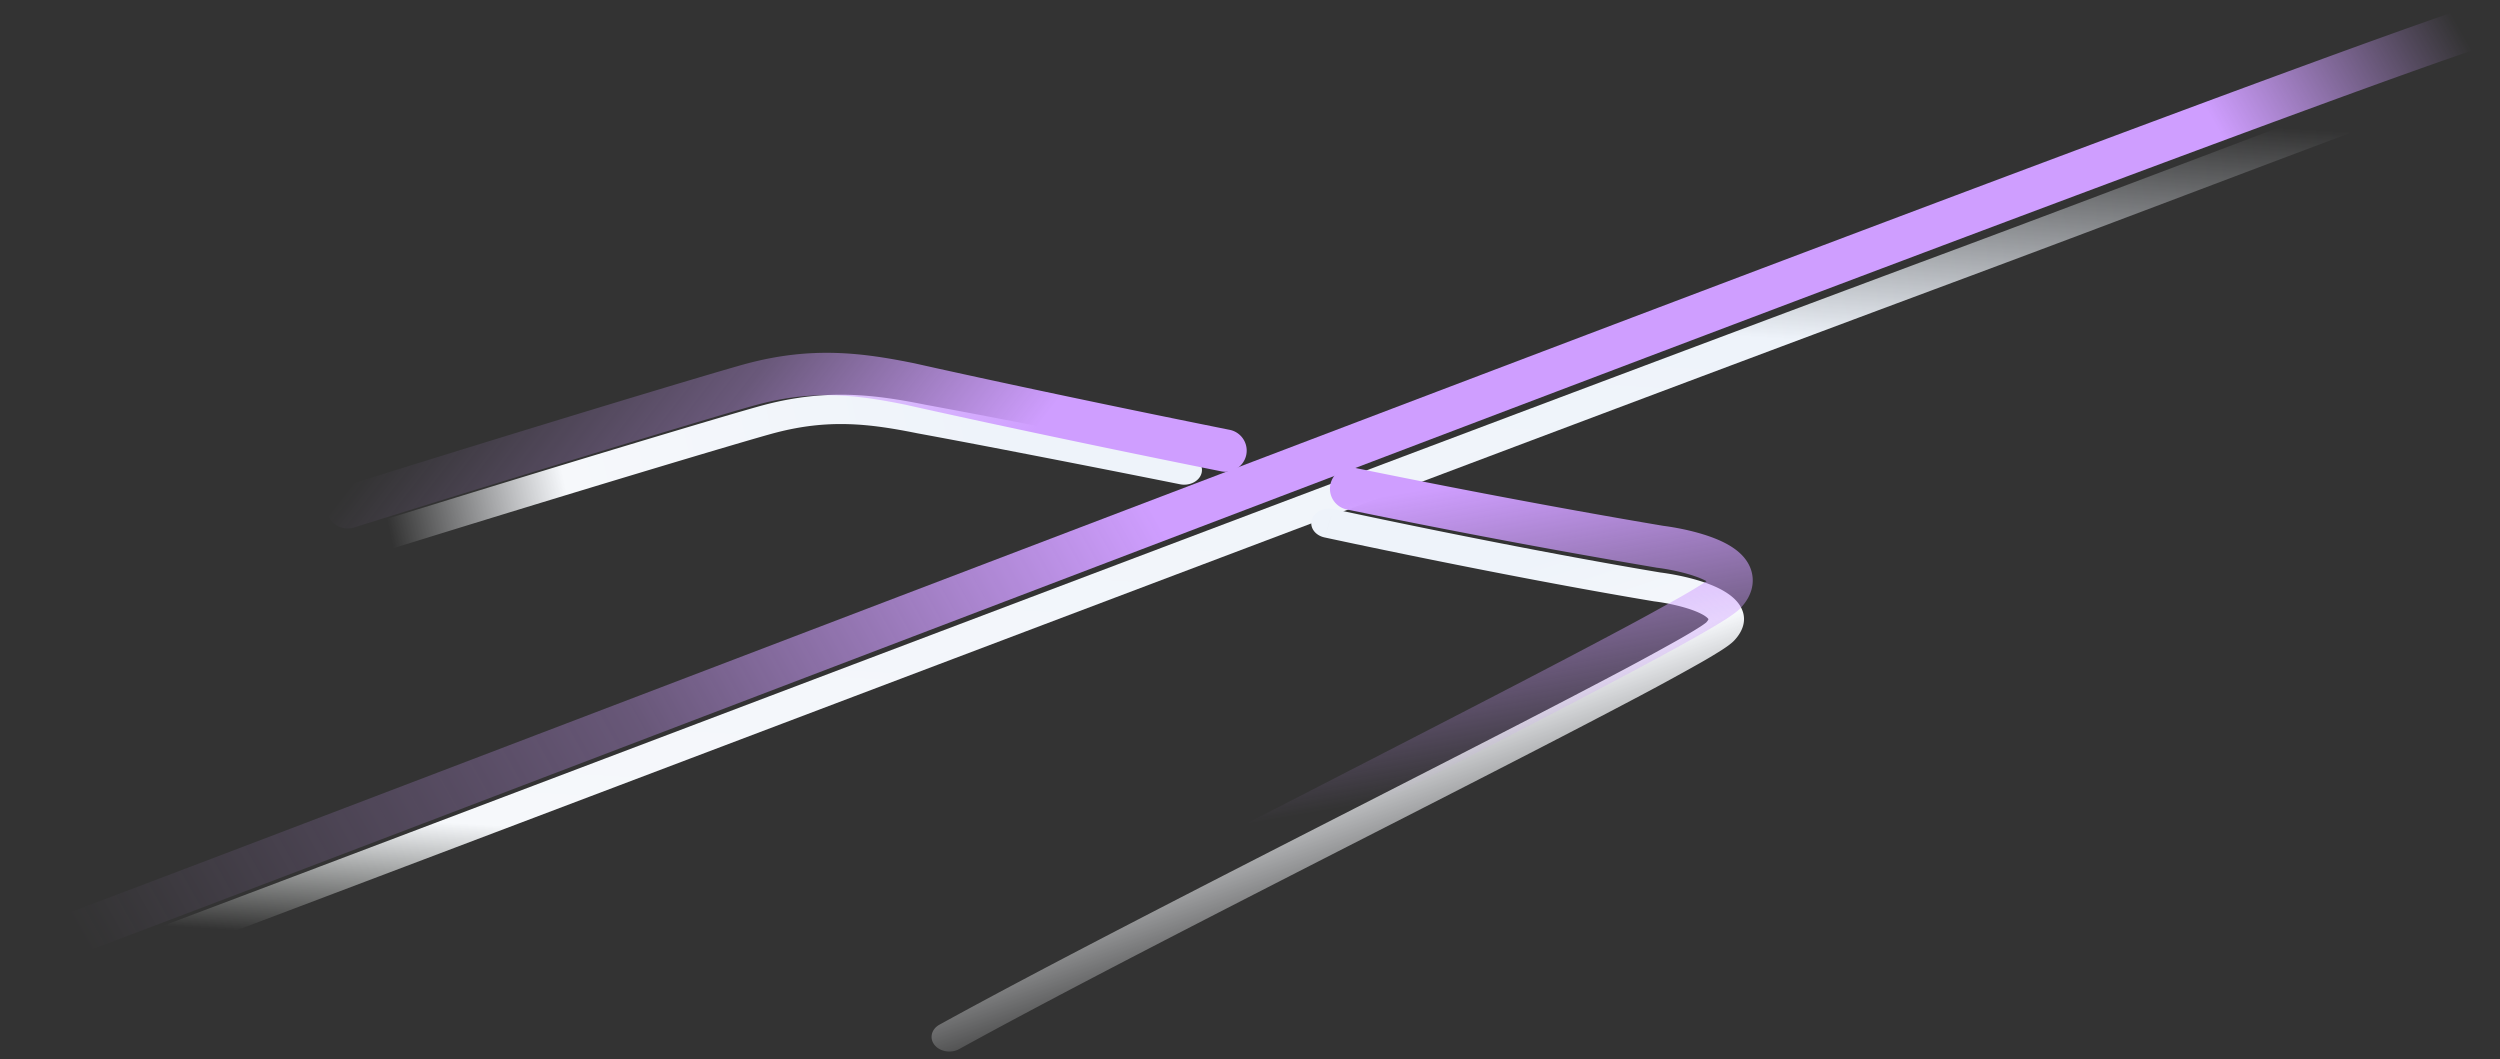 <svg fill="none" viewBox="0 0 177 75" xmlns="http://www.w3.org/2000/svg" xmlns:xlink="http://www.w3.org/1999/xlink"><rect x="0" y="0" width="177" height="75" fill="#333333" stroke="none"/><linearGradient id="a" gradientUnits="userSpaceOnUse" x1="-9.538" x2="-4.39" y1="81.614" y2="-3.46"><stop offset=".203" stop-color="#f6fbf7" stop-opacity="0"/><stop offset=".303" stop-color="#f6f8fb"/><stop offset=".771" stop-color="#eef3fa"/><stop offset=".971" stop-color="#eef3fa" stop-opacity="0"/></linearGradient><linearGradient id="b" gradientUnits="userSpaceOnUse" x1="79.782" x2="67.526" y1="80.93" y2="44.546"><stop offset=".203" stop-color="#f6f8fb" stop-opacity="0"/><stop offset=".566" stop-color="#f6f8fb"/><stop offset=".78" stop-color="#eef3fa"/><stop offset="1" stop-color="#eef3fa"/></linearGradient><linearGradient id="c" gradientUnits="userSpaceOnUse" x1="16.697" x2="80.041" y1="23.34" y2="9.514"><stop offset=".117" stop-color="#f6f8fb" stop-opacity="0"/><stop offset=".315" stop-color="#f6f8fb"/><stop offset=".78" stop-color="#eef3fa"/><stop offset="1" stop-color="#eef3fa"/></linearGradient><linearGradient id="d" gradientUnits="userSpaceOnUse" x1="-3.772" x2="161.663" y1="73.056" y2="-20.144"><stop offset=".061" stop-color="#cf9eff" stop-opacity="0"/><stop offset=".281" stop-color="#cf9eff" stop-opacity=".34"/><stop offset=".487" stop-color="#cf9eff"/><stop offset=".903" stop-color="#cf9eff"/><stop offset="1" stop-color="#cf9eff" stop-opacity="0"/></linearGradient><linearGradient id="e" gradientUnits="userSpaceOnUse" x1="93.362" x2="47.186" y1="26.407" y2="-9.676"><stop offset=".228" stop-color="#cf9eff"/><stop offset=".532" stop-color="#cf9eff" stop-opacity=".35"/><stop offset=".838" stop-color="#cf9eff" stop-opacity="0"/></linearGradient><linearGradient id="f" gradientUnits="userSpaceOnUse" x1="89.036" x2="97.254" y1="25.074" y2="72.611"><stop offset=".237" stop-color="#cf9eff"/><stop offset=".677" stop-color="#cf9eff" stop-opacity="0"/></linearGradient><g clip-rule="evenodd" fill-rule="evenodd"><path d="m175.089 5.15c.26.532-.051 1.137-.695 1.352-2.854.951-10.173 3.72-18.548 6.887a3346.108 3346.108 0 0 1 -16.33 6.144c-26.818 9.978-65.75 24.733-95.684 36.078-19.595 7.426-35.335 13.391-41.299 15.6-.634.234-1.378 0-1.663-.523-.284-.523 0-1.137.633-1.372 5.997-2.22 21.738-8.186 41.33-15.611 29.9-11.332 68.768-26.063 95.649-36.065 5.213-1.94 10.899-4.09 16.189-6.09 8.442-3.193 15.877-6.005 18.78-6.973.644-.215 1.377.042 1.638.573z" fill="url(#a)"/><path d="m92.879 36.782c.177-.554.865-.886 1.537-.74l-.32 1.004-.32 1.004c-.672-.146-1.074-.714-.897-1.268zm24.674 3.75c-5.32-.889-11.098-2.01-15.554-2.91a668.28 668.28 0 0 1 -7.442-1.55l-.106-.022-.035-.008-.32 1.004-.32 1.004.037.008.108.023.418.09 1.57.334c1.346.283 3.25.68 5.491 1.133 4.478.905 10.306 2.036 15.682 2.934l.029.005.03.003c1.043.133 2.403.433 3.253.853.426.21.544.364.564.404v.002c-.005.018-.031.096-.161.235l-.004.003a5.404 5.404 0 0 1 -.491.34c-.341.218-.809.497-1.399.834a181.34 181.34 0 0 1 -4.755 2.585c-3.915 2.07-9.146 4.753-14.842 7.664l-3.296 1.684c-10.557 5.392-22.097 11.286-29.495 15.363-.577.319-.733.963-.347 1.44s1.167.605 1.745.286c7.36-4.055 18.859-9.929 29.428-15.327l3.29-1.68c5.694-2.91 10.941-5.602 14.875-7.682a182.855 182.855 0 0 0 4.828-2.626 36.27 36.27 0 0 0 1.51-.9c.353-.226.723-.48.944-.715.627-.67.883-1.454.527-2.234-.313-.686-1.009-1.15-1.627-1.457-1.251-.619-2.969-.97-4.135-1.12z" fill="url(#b)"/><path d="m25.677 38.382c-.245-.537.083-1.136.733-1.338 12.792-3.98 25.648-7.832 27.658-8.365 4.45-1.18 7.877-.744 11.456-.023l.052.01.199.036.806.15c.724.134 1.824.34 3.332.628 3.018.577 7.673 1.48 14.224 2.788.675.135 1.09.696.927 1.253s-.843.9-1.519.765a1751.988 1751.988 0 0 0 -14.199-2.783 700.04 700.04 0 0 0 -4.117-.774l-.195-.036-.078-.014-.015-.003c-3.398-.686-6.293-1.031-10.103-.02-1.938.514-14.728 4.344-27.54 8.33-.65.203-1.376-.068-1.62-.604z" fill="url(#c)"/><path d="m176.422 1.523a1.5 1.5 0 0 1 -.944 1.9c-4.84 1.625-15.707 5.624-29.809 10.908-27.827 10.427-68.227 25.847-99.29 37.703-20.334 7.76-36.667 13.994-42.855 16.301a1.5 1.5 0 0 1 -1.048-2.81c6.223-2.321 22.558-8.556 42.888-16.315 31.026-11.842 71.358-27.236 99.253-37.688 14.085-5.278 25.006-9.298 29.905-10.944a1.5 1.5 0 0 1 1.9.945z" fill="url(#d)"/><path d="m23.183 36.365a1.5 1.5 0 0 1 .983-1.88c13.273-4.16 26.614-8.184 28.7-8.741 4.614-1.233 8.162-.777 11.88-.021l.016.003.016.004.396.089 1.167.26c1.024.226 2.532.557 4.465.973 3.865.833 9.427 2.007 16.214 3.372a1.5 1.5 0 1 1 -.591 2.94 1221.115 1221.115 0 0 1 -16.255-3.379 810.416 810.416 0 0 1 -5.656-1.239l-.386-.087c-3.522-.714-6.535-1.074-10.492-.017-2.01.537-15.283 4.54-28.577 8.706a1.5 1.5 0 0 1 -1.88-.983z" fill="url(#e)"/><path d="m94.192 34.296a1.5 1.5 0 0 1 1.774-1.163l.122.026.358.074 1.366.278c1.18.238 2.867.576 4.902.972 4.063.791 9.504 1.813 15.031 2.743 1.202.156 2.987.522 4.297 1.174.617.308 1.442.828 1.836 1.698.219.486.282 1.035.141 1.593-.135.529-.429.973-.767 1.337-.261.28-.675.561-1.033.792-.411.265-.944.583-1.574.946-1.263.726-2.975 1.66-5.015 2.746-4.082 2.174-9.529 4.987-15.436 8.028l-3.414 1.756c-10.969 5.642-22.9 11.779-30.534 16.016a1.5 1.5 0 0 1 -1.456-2.623c7.68-4.262 19.656-10.422 30.61-16.057 1.154-.593 2.296-1.18 3.42-1.76 5.912-3.042 11.339-5.845 15.4-8.008a186.55 186.55 0 0 0 4.93-2.7 34.888 34.888 0 0 0 1.444-.866 9.42 9.42 0 0 0 .228-.15 4.032 4.032 0 0 0 -.118-.062c-.87-.434-2.28-.749-3.369-.888l-.03-.004-.029-.005a616.563 616.563 0 0 1 -15.136-2.761 672.66 672.66 0 0 1 -6.298-1.257l-.362-.075-.125-.025.254-1.22-.254 1.22a1.5 1.5 0 0 1 -1.163-1.775z" fill="url(#f)"/></g></svg>